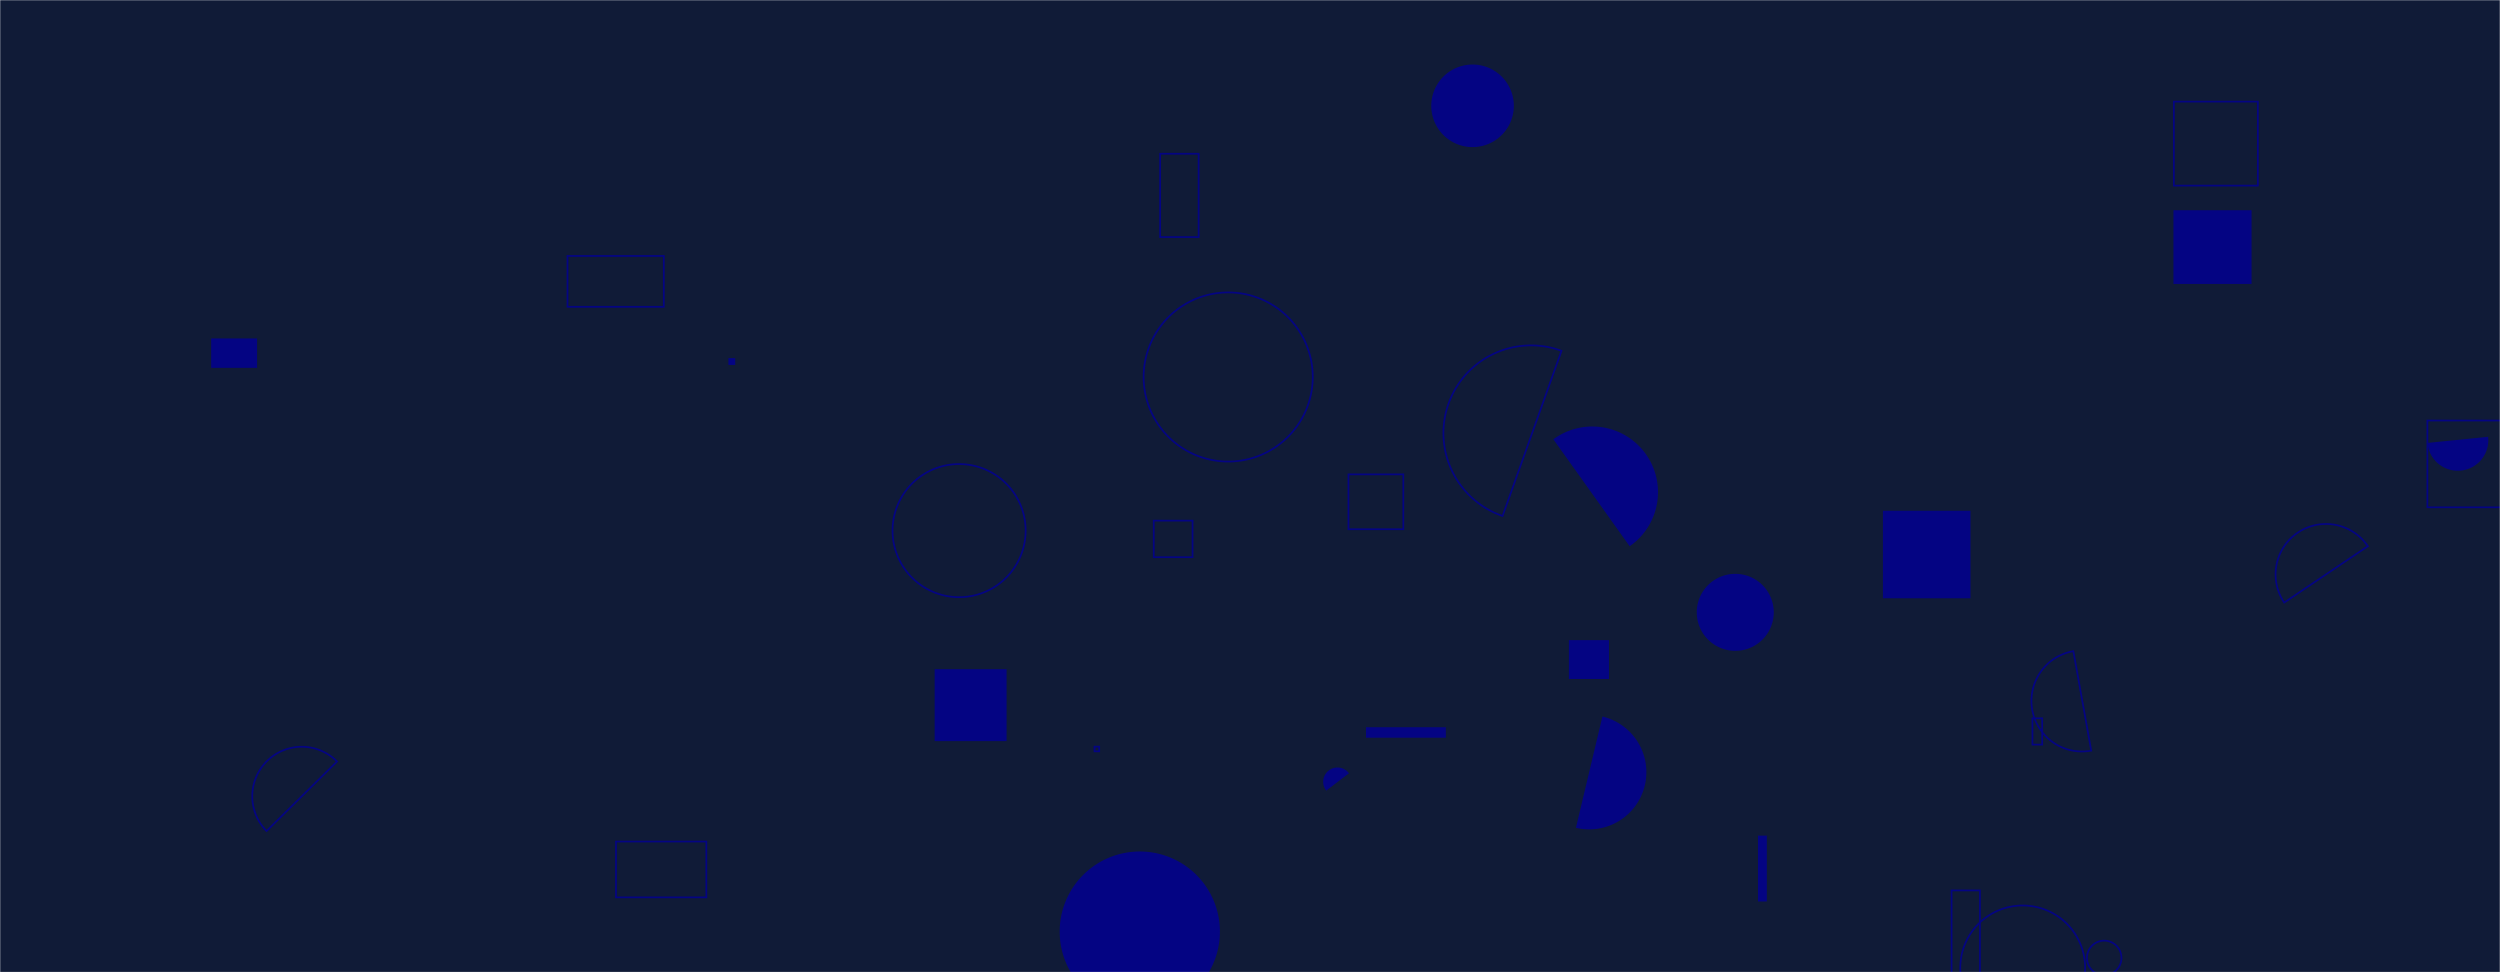 <svg xmlns="http://www.w3.org/2000/svg" version="1.1" xmlns:xlink="http://www.w3.org/1999/xlink" xmlns:svgjs="http://svgjs.dev/svgjs" width="1440" height="560" preserveAspectRatio="none" viewBox="0 0 1440 560"><g mask="url(&quot;#SvgjsMask1006&quot;)" fill="none"><rect width="1440" height="560" x="0" y="0" fill="rgba(16, 27, 55, 1)"></rect><path d="M194.12 438.63a28.51 28.51 0 1 0-40.59 40.05z" stroke="rgba(4, 4, 131, 1)"></path><path d="M938.68 314.64a37.84 37.84 0 1 0-43.95-61.6z" fill="rgba(4, 4, 131, 1)"></path><path d="M1129.11 557.54 a35.97 35.97 0 1 0 71.94 0 a35.97 35.97 0 1 0 -71.94 0z" stroke="rgba(4, 4, 131, 1)"></path><path d="M419.57 206.28L423.49 206.28L423.49 210.2L419.57 210.2z" fill="rgba(4, 4, 131, 1)"></path><path d="M664.56 299.89L686.91 299.89L686.91 320.94L664.56 320.94z" stroke="rgba(4, 4, 131, 1)"></path><path d="M1084.56 294.18L1134.99 294.18L1134.99 344.61L1084.56 344.61z" fill="rgba(4, 4, 131, 1)"></path><path d="M899.42 202.08a50.5 50.5 0 1 0-33.94 95.12z" stroke="rgba(4, 4, 131, 1)"></path><path d="M326.87 147.42L382.35 147.42L382.35 176.73L326.87 176.73z" stroke="rgba(4, 4, 131, 1)"></path><path d="M786.81 418.89L832.8 418.89L832.8 424.92L786.81 424.92z" fill="rgba(4, 4, 131, 1)"></path><path d="M1194.25 375.08a29.1 29.1 0 1 0 10.3 57.28z" stroke="rgba(4, 4, 131, 1)"></path><path d="M1363.87 314.63a29.04 29.04 0 1 0-48.17 32.45z" stroke="rgba(4, 4, 131, 1)"></path><path d="M907.73 476.83a32.95 32.95 0 1 0 15.26-64.11z" fill="rgba(4, 4, 131, 1)"></path><path d="M610.37 536.61 a46.15 46.15 0 1 0 92.3 0 a46.15 46.15 0 1 0 -92.3 0z" fill="rgba(4, 4, 131, 1)"></path><path d="M1251.91 121.09L1296.89 121.09L1296.89 163.55L1251.91 163.55z" fill="rgba(4, 4, 131, 1)"></path><path d="M658.73 217.15 a48.71 48.71 0 1 0 97.42 0 a48.71 48.71 0 1 0 -97.42 0z" stroke="rgba(4, 4, 131, 1)"></path><path d="M1012.61 481.31L1017.69 481.31L1017.69 519.26L1012.61 519.26z" fill="rgba(4, 4, 131, 1)"></path><path d="M538.36 385.45L579.79 385.45L579.79 426.88L538.36 426.88z" fill="rgba(4, 4, 131, 1)"></path><path d="M1252.14 58.53L1300.52 58.53L1300.52 106.91L1252.14 106.91z" stroke="rgba(4, 4, 131, 1)"></path><path d="M121.63 194.95L148.07 194.95L148.07 211.88L121.63 211.88z" fill="rgba(4, 4, 131, 1)"></path><path d="M824.41 60.95 a23.78 23.78 0 1 0 47.56 0 a23.78 23.78 0 1 0 -47.56 0z" fill="rgba(4, 4, 131, 1)"></path><path d="M777 445.4a8.24 8.24 0 1 0-13.09 10.01z" fill="rgba(4, 4, 131, 1)"></path><path d="M977.33 352.71 a22.18 22.18 0 1 0 44.36 0 a22.18 22.18 0 1 0 -44.36 0z" fill="rgba(4, 4, 131, 1)"></path><path d="M354.81 484.73L406.85 484.73L406.85 516.88L354.81 516.88z" stroke="rgba(4, 4, 131, 1)"></path><path d="M1398.17 242.23L1448.15 242.23L1448.15 292.21L1398.17 292.21z" stroke="rgba(4, 4, 131, 1)"></path><path d="M1398.21 255.12a17.56 17.56 0 1 0 34.94-3.52z" fill="rgba(4, 4, 131, 1)"></path><path d="M776.72 273.24L808.32 273.24L808.32 304.84L776.72 304.84z" stroke="rgba(4, 4, 131, 1)"></path><path d="M1124.1 512.89L1140.44 512.89L1140.44 563.45L1124.1 563.45z" stroke="rgba(4, 4, 131, 1)"></path><path d="M1170.69 413.74L1176.3 413.74L1176.3 428.9L1170.69 428.9z" stroke="rgba(4, 4, 131, 1)"></path><path d="M668.23 88.56L690.41 88.56L690.41 136.55L668.23 136.55z" stroke="rgba(4, 4, 131, 1)"></path><path d="M630.44 430.08L633.13 430.08L633.13 432.77L630.44 432.77z" stroke="rgba(4, 4, 131, 1)"></path><path d="M514.11 305.64 a38.33 38.33 0 1 0 76.66 0 a38.33 38.33 0 1 0 -76.66 0z" stroke="rgba(4, 4, 131, 1)"></path><path d="M1202.07 551.76 a9.94 9.94 0 1 0 19.88 0 a9.94 9.94 0 1 0 -19.88 0z" stroke="rgba(4, 4, 131, 1)"></path><path d="M903.69 368.71L926.77 368.71L926.77 391.1L903.69 391.1z" fill="rgba(4, 4, 131, 1)"></path></g><defs><mask id="SvgjsMask1006"><rect width="1440" height="560" fill="#ffffff"></rect></mask></defs></svg>